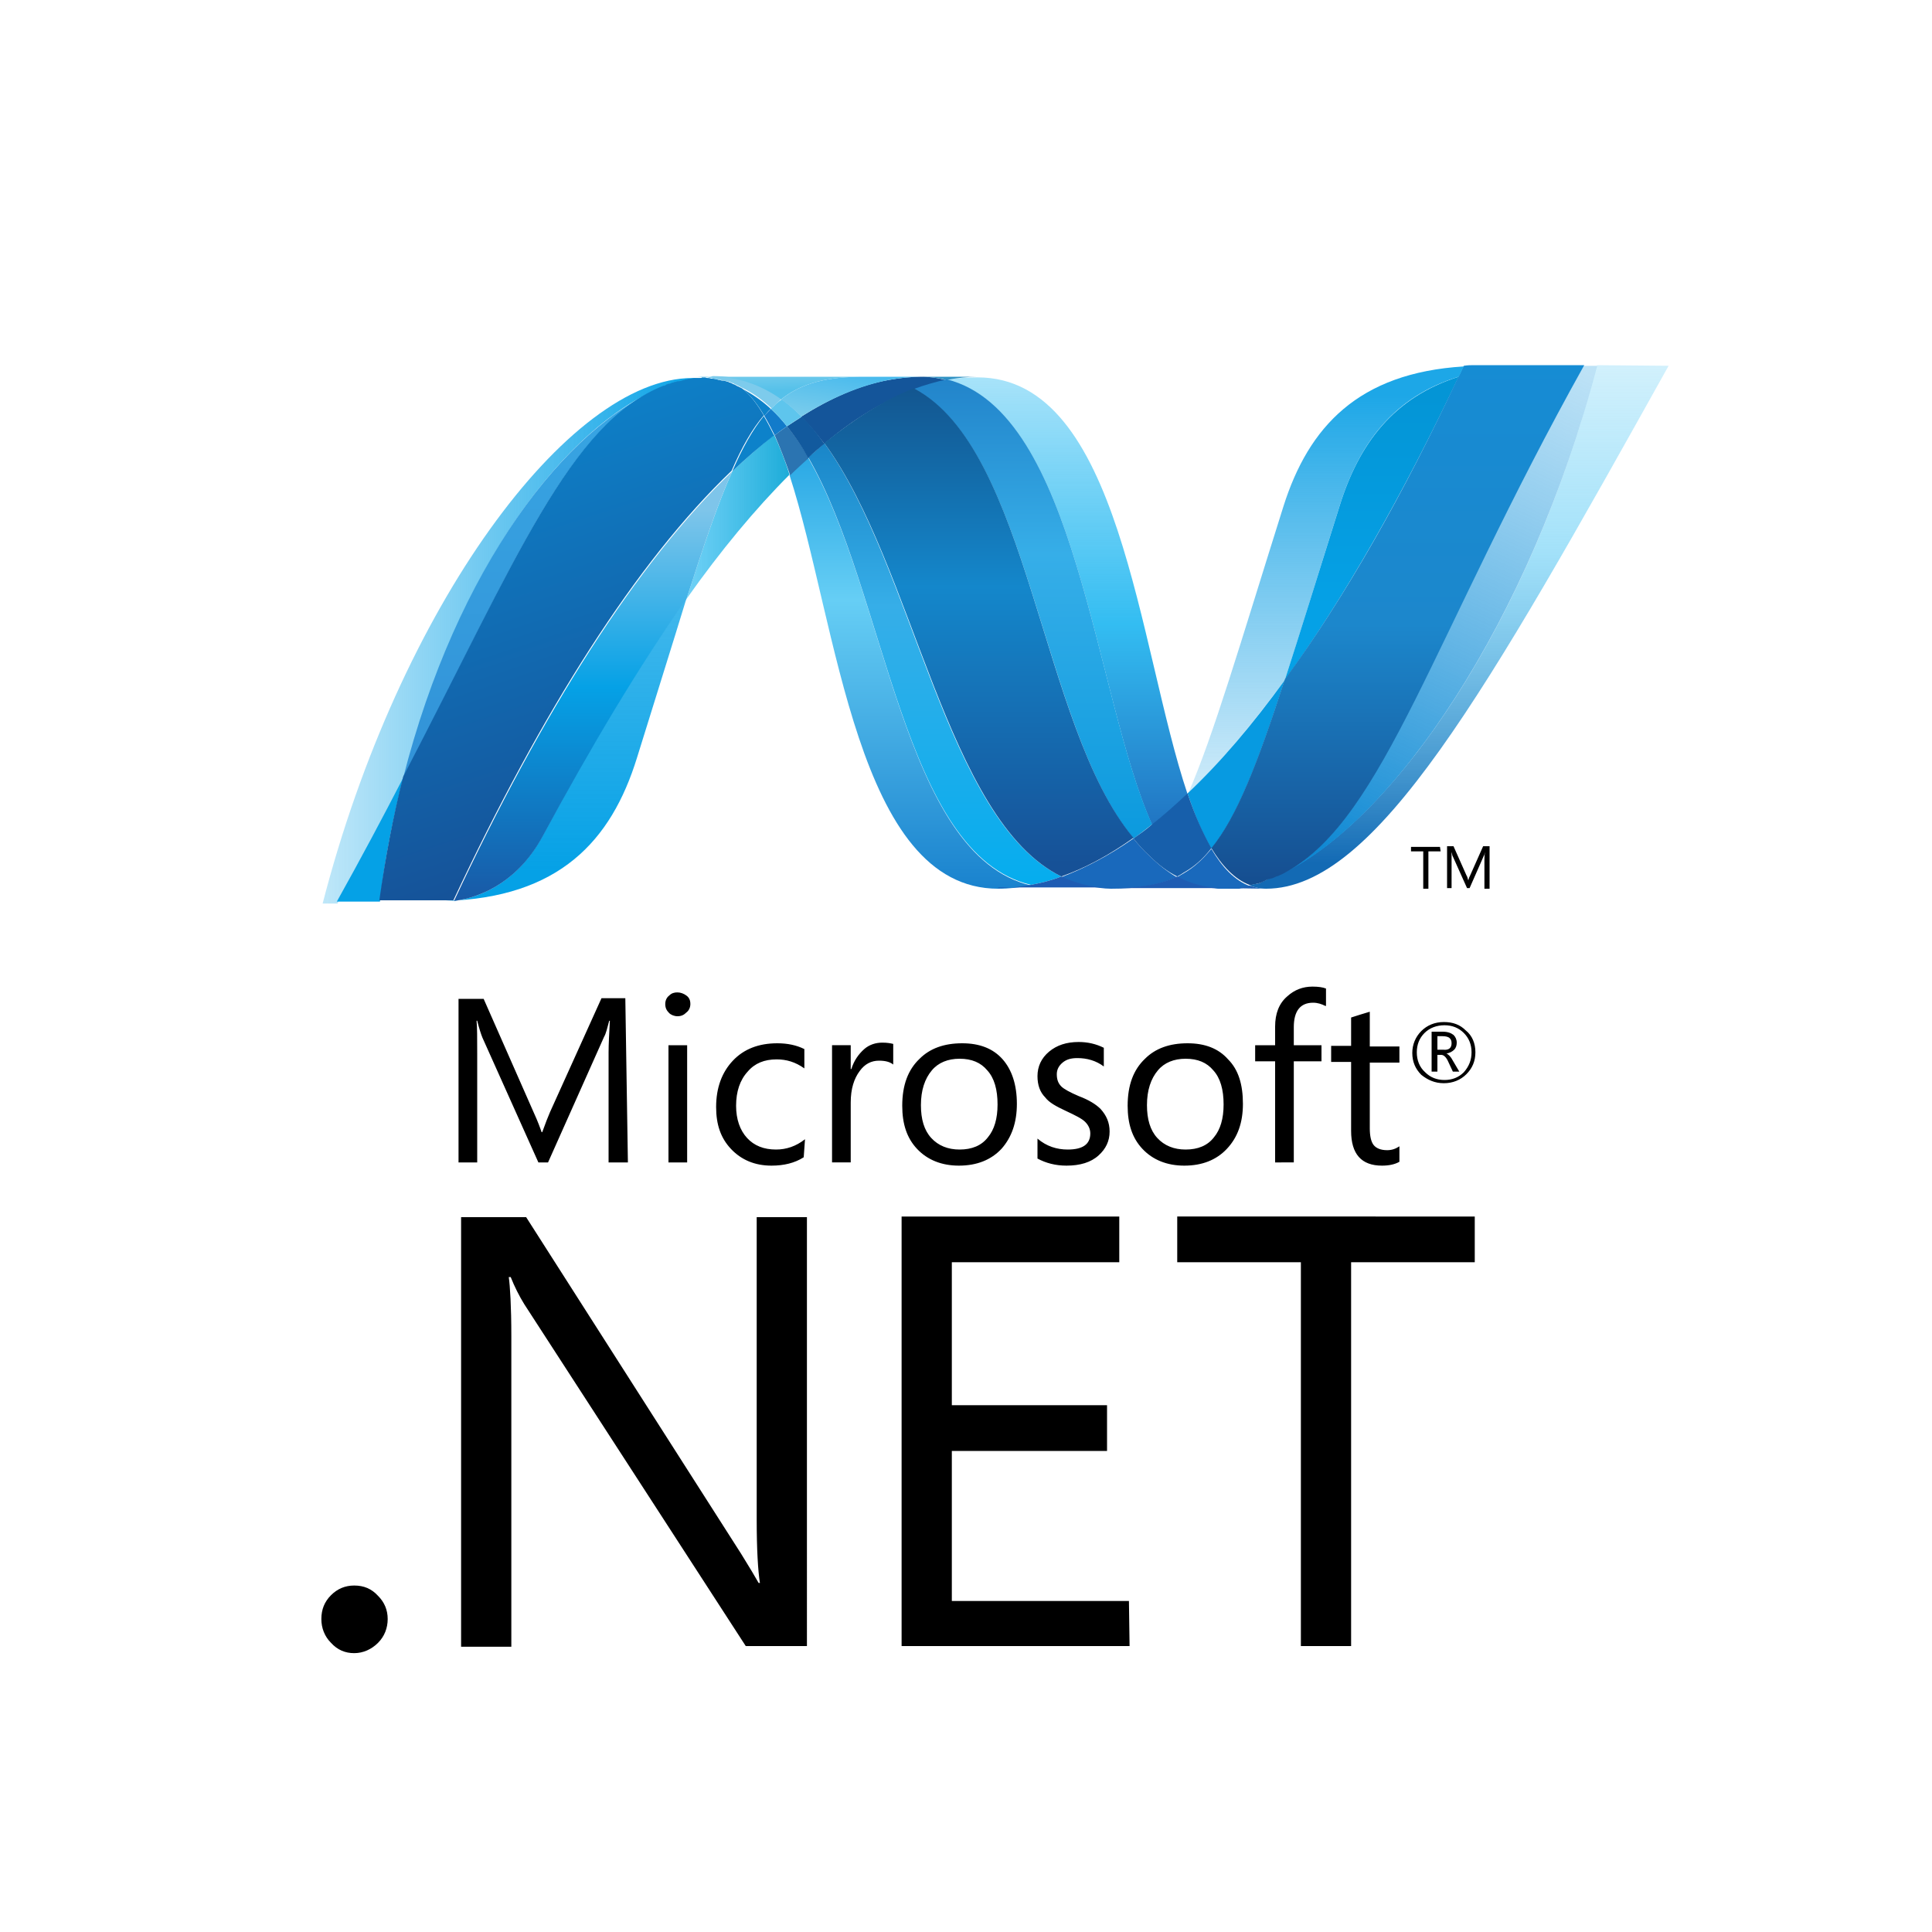 <?xml version="1.0" encoding="utf-8"?>
<!-- Generator: Adobe Illustrator 22.0.1, SVG Export Plug-In . SVG Version: 6.00 Build 0)  -->
<svg version="1.1" id="Layer_1" xmlns="http://www.w3.org/2000/svg" xmlns:xlink="http://www.w3.org/1999/xlink" x="0px" y="0px"
	 viewBox="0 0 300 300" style="enable-background:new 0 0 300 300;" xml:space="preserve">
<style type="text/css">
	.st0{fill:url(#SVGID_1_);}
	.st1{fill:url(#SVGID_2_);}
	.st2{fill:#14559A;}
	.st3{fill:url(#SVGID_3_);}
	.st4{fill:#3092C4;}
	.st5{fill:#1969BC;}
	.st6{fill:url(#SVGID_4_);}
	.st7{fill:url(#SVGID_5_);}
	.st8{fill:url(#SVGID_6_);}
	.st9{fill:#2B74B1;}
	.st10{fill:#125A9E;}
	.st11{fill:url(#SVGID_7_);}
	.st12{fill:url(#SVGID_8_);}
	.st13{fill:#0D82CA;}
	.st14{fill:url(#SVGID_9_);}
	.st15{fill:#127BCA;}
	.st16{fill:url(#SVGID_10_);}
	.st17{fill:url(#SVGID_11_);}
	.st18{fill:#05A1E6;}
	.st19{fill:url(#SVGID_12_);}
	.st20{fill:url(#SVGID_13_);}
	.st21{fill:url(#SVGID_14_);}
	.st22{fill:#079AE1;}
	.st23{fill:#1E5CB3;}
	.st24{fill:#1D60B5;}
	.st25{fill:#175FAB;}
	.st26{fill:url(#SVGID_15_);}
	.st27{fill:#7DCBEC;}
	.st28{fill:#5EC5ED;}
	.st29{fill:url(#SVGID_16_);}
	.st30{fill:url(#SVGID_17_);}
	.st31{fill:url(#SVGID_18_);}
</style>
<g>
	<path d="M225.4,162c0-0.4-0.1-0.6-0.3-0.8c-0.2-0.2-0.6-0.3-1.1-0.3h-0.8v2.1h0.9C225,163.1,225.4,162.7,225.4,162L225.4,162z
		 M226.6,166.4h-1l-0.7-1.5c-0.3-0.7-0.7-1.1-1.1-1.1h-0.6v2.6h-0.9v-6.2h1.7c0.8,0,1.3,0.2,1.7,0.5c0.3,0.3,0.5,0.7,0.5,1.2
		c0,0.4-0.1,0.8-0.4,1.1c-0.3,0.3-0.7,0.5-1.2,0.6v0c0.3,0.1,0.7,0.5,1,1.1L226.6,166.4L226.6,166.4L226.6,166.4z M228.5,163.4
		c0-1.2-0.4-2.2-1.2-3c-0.8-0.8-1.8-1.2-3-1.2c-1.2,0-2.3,0.4-3.1,1.2c-0.8,0.8-1.2,1.8-1.2,3c0,1.2,0.4,2.3,1.3,3.1
		c0.8,0.8,1.8,1.2,3,1.2c1.2,0,2.2-0.4,3-1.2C228.1,165.6,228.5,164.6,228.5,163.4L228.5,163.4z M229.1,163.4c0,1.4-0.5,2.5-1.4,3.4
		c-0.9,0.9-2.1,1.4-3.5,1.4c-1.4,0-2.5-0.5-3.5-1.3c-0.9-0.9-1.4-2-1.4-3.4c0-1.3,0.5-2.5,1.4-3.4c0.9-0.9,2.1-1.4,3.5-1.4
		c1.4,0,2.5,0.4,3.4,1.3C228.6,160.8,229.1,162,229.1,163.4L229.1,163.4z M97.5,180.5h-3v-17.1c0-1.3,0.1-3,0.2-4.9h-0.1
		c-0.3,1.1-0.5,2-0.8,2.5l-8.7,19.5h-1.5l-8.7-19.4c-0.2-0.5-0.5-1.4-0.8-2.6h-0.1c0.1,1,0.1,2.7,0.1,5v17h-2.9v-25.4h3.9l7.8,17.7
		c0.6,1.3,1,2.4,1.2,3h0.1c0.5-1.4,0.9-2.4,1.2-3.1l8-17.7h3.7L97.5,180.5L97.5,180.5L97.5,180.5z M106.7,180.5h-2.9v-18.2h2.9
		V180.5z M107.2,155.9c0,0.5-0.2,1-0.6,1.3c-0.4,0.4-0.8,0.6-1.4,0.6c-0.5,0-1-0.2-1.3-0.5c-0.4-0.4-0.6-0.8-0.6-1.4
		c0-0.5,0.2-1,0.6-1.3c0.4-0.4,0.8-0.5,1.3-0.5c0.5,0,1,0.2,1.4,0.5C107,154.9,107.2,155.3,107.2,155.9z M124.8,179.7
		c-1.4,0.9-3.1,1.3-5,1.3c-2.6,0-4.7-0.9-6.3-2.6c-1.6-1.7-2.3-3.8-2.3-6.5c0-3,0.9-5.4,2.6-7.2c1.7-1.8,4-2.7,6.9-2.7
		c1.6,0,3,0.3,4.2,0.9v3c-1.4-1-2.8-1.4-4.3-1.4c-1.9,0-3.4,0.6-4.5,1.9c-1.2,1.3-1.8,3.1-1.8,5.3c0,2.1,0.6,3.8,1.7,5
		c1.1,1.2,2.6,1.8,4.5,1.8c1.6,0,3.1-0.5,4.5-1.6L124.8,179.7L124.8,179.7z M138.7,165.3c-0.5-0.4-1.2-0.6-2.2-0.6
		c-1.2,0-2.2,0.5-3,1.6c-0.9,1.2-1.4,2.8-1.4,4.9v9.3h-2.9v-18.2h2.9v3.7h0.1c0.4-1.3,1.1-2.3,2-3.1c0.8-0.7,1.8-1,2.8-1
		c0.8,0,1.3,0.1,1.7,0.2L138.7,165.3L138.7,165.3z M154.9,171.5c0-2.3-0.5-4.1-1.6-5.3c-1-1.2-2.4-1.8-4.3-1.8
		c-1.8,0-3.3,0.6-4.3,1.8c-1.1,1.3-1.7,3.1-1.7,5.4c0,2.2,0.5,3.9,1.6,5.1c1.1,1.2,2.6,1.8,4.4,1.8c1.9,0,3.4-0.6,4.4-1.9
		C154.4,175.4,154.9,173.7,154.9,171.5 M157.9,171.4c0,2.9-0.8,5.2-2.4,7c-1.6,1.7-3.8,2.6-6.6,2.6c-2.7,0-4.9-0.9-6.5-2.6
		c-1.6-1.7-2.3-3.9-2.3-6.7c0-3.2,0.9-5.6,2.7-7.3c1.6-1.6,3.8-2.4,6.6-2.4c2.7,0,4.8,0.8,6.3,2.5
		C157.1,166.1,157.9,168.4,157.9,171.4 M172.3,175.7c0,1.5-0.6,2.7-1.7,3.7c-1.2,1.1-2.9,1.6-5,1.6c-1.7,0-3.2-0.4-4.5-1.1v-3.1
		c1.4,1.2,3,1.7,4.7,1.7c2.3,0,3.5-0.8,3.5-2.5c0-0.7-0.3-1.3-0.8-1.8c-0.5-0.5-1.5-1-3-1.7c-1.5-0.7-2.6-1.3-3.2-2.1
		c-0.8-0.8-1.2-1.9-1.2-3.3c0-1.5,0.6-2.8,1.8-3.8c1.2-1,2.7-1.5,4.6-1.5c1.4,0,2.7,0.3,3.9,0.9v2.9c-1.2-0.9-2.6-1.3-4.1-1.3
		c-1,0-1.7,0.2-2.3,0.7c-0.6,0.5-0.9,1.1-0.9,1.8c0,0.8,0.2,1.4,0.7,1.9c0.4,0.4,1.3,0.9,2.7,1.5c1.6,0.6,2.7,1.3,3.4,2
		C171.8,173.2,172.3,174.3,172.3,175.7 M190,171.5c0-2.3-0.5-4.1-1.6-5.3c-1-1.2-2.4-1.8-4.3-1.8c-1.8,0-3.3,0.6-4.3,1.8
		c-1.1,1.3-1.7,3.1-1.7,5.4c0,2.2,0.5,3.9,1.6,5.1c1.1,1.2,2.6,1.8,4.4,1.8c1.9,0,3.4-0.6,4.4-1.9C189.5,175.4,190,173.7,190,171.5
		 M193,171.4c0,2.9-0.8,5.2-2.5,7c-1.6,1.7-3.8,2.6-6.6,2.6c-2.7,0-4.9-0.9-6.5-2.6c-1.6-1.7-2.3-3.9-2.3-6.7c0-3.2,0.9-5.6,2.7-7.3
		c1.6-1.6,3.8-2.4,6.6-2.4c2.7,0,4.8,0.8,6.3,2.5C192.3,166.1,193,168.4,193,171.4 M205.8,156.2c-0.6-0.3-1.2-0.5-1.9-0.5
		c-2,0-3,1.3-3,3.8v2.8h4.3v2.5h-4.3v15.7H198v-15.7h-3.1v-2.5h3.1v-2.9c0-2,0.6-3.6,1.9-4.7c1.1-1,2.4-1.5,3.9-1.5
		c0.9,0,1.6,0.1,2.1,0.3V156.2L205.8,156.2z M217.3,180.4c-0.7,0.4-1.6,0.6-2.7,0.6c-3.2,0-4.8-1.8-4.8-5.4v-10.7h-3.1v-2.5h3.1
		v-4.4c0.9-0.3,1.9-0.6,2.9-0.9v5.4h4.6v2.5h-4.6v10.2c0,1.2,0.2,2.1,0.6,2.6c0.4,0.5,1.1,0.8,2.1,0.8c0.7,0,1.3-0.2,1.9-0.6V180.4z
		"/>
	<g>
		<path d="M60.2,251.4c0,1.4-0.5,2.7-1.5,3.7c-1,1-2.3,1.6-3.7,1.6c-1.4,0-2.6-0.5-3.6-1.6c-1-1-1.5-2.3-1.5-3.7
			c0-1.5,0.5-2.7,1.5-3.7c1-1,2.2-1.5,3.6-1.5c1.5,0,2.7,0.5,3.7,1.6C59.7,248.8,60.2,250,60.2,251.4 M125.3,255.6h-9.5l-34.4-53.1
			c-0.8-1.3-1.5-2.7-2.1-4.2H79c0.2,1.4,0.4,4.5,0.4,9.2v48.2h-7.8v-66.7h10.1l33.4,52.3c1.3,2.1,2.2,3.6,2.7,4.5h0.2
			c-0.3-1.9-0.5-5.2-0.5-9.8v-47h7.8L125.3,255.6L125.3,255.6z M175.4,255.6H140v-66.7h33.8v7.1h-26v22.2h24.1v7.1h-24.1v23.3h27.5
			L175.4,255.6L175.4,255.6z M229,196h-19.2v59.6h-7.8V196h-19.2v-7.1H229L229,196L229,196z"/>
	</g>
	<g>
		
			<linearGradient id="SVGID_1_" gradientUnits="userSpaceOnUse" x1="-1.641" y1="300.141" x2="-1.641" y2="300.015" gradientTransform="matrix(445.391 0 0 -794.287 872.158 238455.812)">
			<stop  offset="0" style="stop-color:#0994DC"/>
			<stop  offset="0.35" style="stop-color:#66CEF5"/>
			<stop  offset="0.35" style="stop-color:#66CEF5"/>
			<stop  offset="0.846" style="stop-color:#127BCA"/>
			<stop  offset="0.846" style="stop-color:#127BCA"/>
			<stop  offset="1" style="stop-color:#127BCA"/>
		</linearGradient>
		<path class="st0" d="M122.6,73.8c7.5,23.1,10.4,64.2,32.4,64.2c1.7,0,3.4-0.2,5.1-0.5c-20-4.7-22.4-45.4-34.6-66.4
			C124.5,71.9,123.5,72.8,122.6,73.8"/>
		
			<linearGradient id="SVGID_2_" gradientUnits="userSpaceOnUse" x1="-1.628" y1="300.108" x2="-1.628" y2="299.983" gradientTransform="matrix(467.471 0 0 -814.521 906.269 244500.094)">
			<stop  offset="0" style="stop-color:#0E76BC"/>
			<stop  offset="0.36" style="stop-color:#36AEE8"/>
			<stop  offset="0.36" style="stop-color:#36AEE8"/>
			<stop  offset="0.846" style="stop-color:#00ADEF"/>
			<stop  offset="0.846" style="stop-color:#00ADEF"/>
			<stop  offset="1" style="stop-color:#00ADEF"/>
		</linearGradient>
		<path class="st1" d="M125.5,71c12.2,21.1,14.6,61.7,34.6,66.4c1.6-0.3,3.2-0.7,4.7-1.3c-18-8.8-23-48.3-36.8-67.3
			C127.2,69.6,126.3,70.3,125.5,71"/>
		<path class="st2" d="M143.1,58.5c-1.7,0-3.4,0.2-5.1,0.5c-4.5,0.8-9,2.8-13.6,5.7c1.2,1.2,2.4,2.6,3.6,4.2
			c4.6-3.9,9.3-6.7,13.9-8.4c1.7-0.6,3.4-1.1,5.2-1.4C145.8,58.7,144.4,58.5,143.1,58.5"/>
		
			<linearGradient id="SVGID_3_" gradientUnits="userSpaceOnUse" x1="-2.245" y1="299.861" x2="-2.245" y2="299.96" gradientTransform="matrix(443.877 0 0 -825.195 1162.227 247579.953)">
			<stop  offset="0" style="stop-color:#1C63B7"/>
			<stop  offset="0.5" style="stop-color:#33BDF2"/>
			<stop  offset="1" style="stop-color:#33BDF2;stop-opacity:0.42"/>
		</linearGradient>
		<path class="st3" d="M178.9,128.1c1.9-1.5,3.8-3.1,5.5-4.8c-7.7-22.9-10.4-64.7-32.6-64.7c-1.6,0-3.2,0.1-4.8,0.4
			C167.3,64,169.9,108,178.9,128.1"/>
		<path class="st4" d="M147,59c-1.3-0.3-2.6-0.5-3.9-0.5l8.7,0C150.2,58.5,148.6,58.7,147,59"/>
		<path class="st5" d="M178.5,132.9c-0.9-0.8-1.7-1.7-2.5-2.7c-3.7,2.6-7.5,4.6-11.2,6c1.3,0.6,2.7,1.1,4.2,1.4
			c1.2,0.2,2.4,0.4,3.5,0.4c4.1,0,7.4-0.5,10.2-1.8C181.2,135.3,179.8,134.2,178.5,132.9"/>
		
			<linearGradient id="SVGID_4_" gradientUnits="userSpaceOnUse" x1="-2.14" y1="299.978" x2="-2.14" y2="299.853" gradientTransform="matrix(439.561 0 0 -845.684 1100.85 253731.703)">
			<stop  offset="0" style="stop-color:#166AB8"/>
			<stop  offset="0.4" style="stop-color:#36AEE8"/>
			<stop  offset="0.4" style="stop-color:#36AEE8"/>
			<stop  offset="0.846" style="stop-color:#0798DD"/>
			<stop  offset="0.846" style="stop-color:#0798DD"/>
			<stop  offset="1" style="stop-color:#0798DD"/>
		</linearGradient>
		<path class="st6" d="M141.9,60.4c18.1,9.5,19.7,52.4,34.1,69.8c1-0.7,1.9-1.4,2.9-2.2c-9-20-11.6-64-31.9-69.1
			C145.3,59.3,143.5,59.8,141.9,60.4"/>
		
			<linearGradient id="SVGID_5_" gradientUnits="userSpaceOnUse" x1="-1.376" y1="299.998" x2="-1.376" y2="299.872" gradientTransform="matrix(569.834 0 0 -899.238 936.299 269815.25)">
			<stop  offset="0" style="stop-color:#124379"/>
			<stop  offset="0.39" style="stop-color:#1487CB"/>
			<stop  offset="0.39" style="stop-color:#1487CB"/>
			<stop  offset="0.78" style="stop-color:#165197"/>
			<stop  offset="0.78" style="stop-color:#165197"/>
			<stop  offset="1" style="stop-color:#165197"/>
		</linearGradient>
		<path class="st7" d="M128,68.8c13.9,19,18.9,58.5,36.8,67.3c3.7-1.3,7.4-3.3,11.2-6c-14.5-17.4-16-60.3-34.1-69.8
			C137.3,62.1,132.7,65,128,68.8"/>
		
			<linearGradient id="SVGID_6_" gradientUnits="userSpaceOnUse" x1="-3.037" y1="300.161" x2="-2.953" y2="300.161" gradientTransform="matrix(189.639 0 0 -301.963 682.529 90717.82)">
			<stop  offset="0" style="stop-color:#33BDF2;stop-opacity:0.698"/>
			<stop  offset="1" style="stop-color:#1DACD8"/>
		</linearGradient>
		<path class="st8" d="M113.7,73.2c-2.2,4.9-4.4,11.4-7.1,19.8c5.3-7.5,10.7-14,16-19.3c-0.7-2.2-1.5-4.3-2.4-6.2
			C118,69.3,115.8,71.2,113.7,73.2"/>
		<path class="st9" d="M122.2,66.2c-0.7,0.5-1.3,0.9-1.9,1.4c0.8,1.8,1.6,3.9,2.4,6.2c0.9-0.9,1.9-1.8,2.9-2.7
			C124.5,69.3,123.4,67.6,122.2,66.2"/>
		<path class="st10" d="M124.5,64.7c-0.8,0.5-1.5,1-2.3,1.5c1.2,1.5,2.3,3.1,3.3,4.9c0.8-0.8,1.7-1.5,2.5-2.2
			C126.9,67.3,125.7,65.9,124.5,64.7"/>
		
			<linearGradient id="SVGID_7_" gradientUnits="userSpaceOnUse" x1="-1.933" y1="299.861" x2="-1.933" y2="299.944" gradientTransform="matrix(772.881 0 0 -963.663 1720.156 289099)">
			<stop  offset="0" style="stop-color:#136AB4"/>
			<stop  offset="0.6" style="stop-color:#59CAF5;stop-opacity:0.549"/>
			<stop  offset="1" style="stop-color:#59CAF5;stop-opacity:0.235"/>
		</linearGradient>
		<path class="st11" d="M248,56.7c-10.2,39.5-31.6,71.2-49.6,79.2h0c-0.3,0.1-0.6,0.3-1,0.4c0,0-0.1,0-0.1,0c-0.1,0-0.2,0.1-0.3,0.1
			c0,0-0.1,0-0.1,0.1c-0.2,0.1-0.3,0.1-0.4,0.2c-0.1,0-0.1,0-0.2,0.1c-0.1,0-0.1,0.1-0.2,0.1c-0.1,0-0.1,0-0.2,0.1
			c-0.1,0-0.1,0-0.2,0.1c-0.1,0-0.3,0.1-0.4,0.1c-0.1,0-0.1,0-0.2,0c-0.1,0-0.2,0-0.3,0.1c-0.1,0-0.1,0-0.2,0
			c-0.1,0-0.2,0.1-0.3,0.1l-0.3,0.1c0.8,0.3,1.7,0.5,2.6,0.5c17,0,34.2-30.5,62.5-81.2L248,56.7L248,56.7L248,56.7z"/>
		
			<linearGradient id="SVGID_8_" gradientUnits="userSpaceOnUse" x1="5.731082e-02" y1="299.919" x2="0.141" y2="299.919" gradientTransform="matrix(703.34 0 0 -968.369 9.639 290531.5)">
			<stop  offset="0" style="stop-color:#05A1E6;stop-opacity:0.247"/>
			<stop  offset="1" style="stop-color:#05A1E6"/>
		</linearGradient>
		<path class="st12" d="M102.9,60.1C102.9,60.1,103,60.1,102.9,60.1C103,60.1,103,60.1,102.9,60.1L102.9,60.1
			c0.2-0.1,0.3-0.1,0.4-0.2c0,0,0,0,0.1,0c0,0,0,0,0.1,0c0.1,0,0.2-0.1,0.3-0.1h0c0.2-0.1,0.4-0.2,0.7-0.2c0,0,0.1,0,0.1,0
			c0.1,0,0.2-0.1,0.3-0.1c0,0,0.1,0,0.1,0c0.1,0,0.2-0.1,0.3-0.1c0,0,0.1,0,0.1,0c0.3-0.1,0.6-0.2,0.9-0.2c0,0,0.1,0,0.1,0
			c0.1,0,0.2,0,0.3-0.1c0,0,0.1,0,0.1,0c0.1,0,0.2,0,0.3-0.1h0.1c0.2,0,0.4-0.1,0.6-0.1h0.1c0.1,0,0.2,0,0.3,0c0,0,0.1,0,0.1,0
			c0.1,0,0.2,0,0.3,0c0,0,0.1,0,0.1,0c0.2,0,0.4,0,0.6-0.1c-0.6-0.1-1.2-0.1-1.8-0.1c-19.2,0-45.5,35.5-57.4,81.6h2.3
			c3.8-6.8,7.2-13.2,10.3-19.2C70.9,88.2,87.9,66,102.9,60.1"/>
		<path class="st13" d="M113.7,73.2c2.1-2,4.3-3.9,6.5-5.6c-0.5-1-1-2-1.6-3C116.9,66.7,115.3,69.5,113.7,73.2"/>
		<path class="st13" d="M115.3,60.4c1.3,1,2.4,2.5,3.4,4.2c0.3-0.4,0.6-0.8,1-1.1c-1.4-1.3-3-2.4-4.6-3.2
			C115.1,60.3,115.2,60.3,115.3,60.4C115.3,60.3,115.3,60.4,115.3,60.4"/>
		
			<linearGradient id="SVGID_9_" gradientUnits="userSpaceOnUse" x1="-0.161" y1="299.867" x2="-0.161" y2="299.98" gradientTransform="matrix(479.014 0 0 -720.928 159.668 216318.281)">
			<stop  offset="0" style="stop-color:#318ED5"/>
			<stop  offset="1" style="stop-color:#38A7E4"/>
		</linearGradient>
		<path class="st14" d="M62.6,120.8c17.5-33.7,25.7-55,40.4-60.7C87.9,66,70.9,88.2,62.6,120.8"/>
		<path class="st15" d="M119.7,63.5c-0.3,0.3-0.7,0.7-1,1.1c0.6,1,1.1,2,1.6,3c0.6-0.5,1.3-1,1.9-1.4
			C121.4,65.2,120.6,64.3,119.7,63.5"/>
		
			<linearGradient id="SVGID_10_" gradientUnits="userSpaceOnUse" x1="-0.335" y1="300.529" x2="-0.335" y2="300.67" gradientTransform="matrix(445.352 0 0 -557.891 237.188 167797.953)">
			<stop  offset="0" style="stop-color:#05A1E6"/>
			<stop  offset="1" style="stop-color:#05A1E6;stop-opacity:0.549"/>
		</linearGradient>
		<path class="st16" d="M70.5,139.9c-0.1,0-0.2,0-0.3,0h-0.1c-0.1,0-0.2,0-0.3,0h0c-0.2,0-0.4,0-0.6,0h-0.1
			c17.7-0.5,25.8-9.3,29.8-22.2c3-9.7,5.6-17.9,7.7-24.8c-7.4,10.4-14.8,22.8-22.3,36.8C80.7,136.5,75.2,139.3,70.5,139.9"/>
		
			<linearGradient id="SVGID_11_" gradientUnits="userSpaceOnUse" x1="-0.315" y1="300.07" x2="-0.315" y2="300.154" gradientTransform="matrix(512.891 0 0 -791.934 253.799 237775.438)">
			<stop  offset="0" style="stop-color:#1959A6"/>
			<stop  offset="0.5" style="stop-color:#05A1E6"/>
			<stop  offset="0.5" style="stop-color:#05A1E6"/>
			<stop  offset="0.918" style="stop-color:#7EC5EA"/>
			<stop  offset="1" style="stop-color:#7EC5EA"/>
		</linearGradient>
		<path class="st17" d="M70.5,139.9c4.7-0.6,10.2-3.4,13.8-10.1c7.5-13.9,14.9-26.3,22.3-36.8c2.7-8.4,4.9-14.9,7.1-19.8
			C99,87.2,84.2,110.6,70.5,139.9"/>
		<path class="st18" d="M62.6,120.8c-3.1,6-6.5,12.4-10.3,19.2h6.7C59.7,133.6,61,127.2,62.6,120.8"/>
		
			<linearGradient id="SVGID_12_" gradientUnits="userSpaceOnUse" x1="-3.023523e-02" y1="299.883" x2="-4.820578e-02" y2="299.958" gradientTransform="matrix(709.736 0 0 -966.846 116.143 290076.156)">
			<stop  offset="0" style="stop-color:#165096"/>
			<stop  offset="1" style="stop-color:#0D82CA"/>
		</linearGradient>
		<path class="st19" d="M108.6,58.7c-0.1,0-0.1,0-0.1,0c-0.1,0-0.2,0-0.2,0c0,0-0.1,0-0.1,0c-0.1,0-0.2,0-0.3,0c0,0-0.1,0-0.1,0
			c-0.2,0-0.4,0.1-0.6,0.1H107c-0.1,0-0.2,0-0.3,0.1c0,0-0.1,0-0.1,0c-0.1,0-0.2,0-0.3,0.1c0,0-0.1,0-0.1,0
			c-0.3,0.1-0.6,0.2-0.9,0.2c0,0-0.1,0-0.1,0c-0.1,0-0.2,0.1-0.3,0.1c0,0-0.1,0-0.1,0c-0.1,0-0.2,0.1-0.3,0.1c0,0-0.1,0-0.1,0
			c-0.2,0.1-0.4,0.2-0.6,0.2c-0.1,0-0.2,0.1-0.3,0.1c0,0-0.1,0-0.1,0.1c-0.1,0-0.2,0.1-0.3,0.1c0,0-0.1,0-0.1,0
			c-14.6,5.8-22.9,27.1-40.4,60.7c-1.6,6.3-2.8,12.8-3.7,19.2h0.9c2.6,0,3.4,0,6.4,0h2.9c0.2,0,0.4,0,0.6,0h0c0.1,0,0.2,0,0.3,0h0.1
			c0.1,0,0.2,0,0.3,0c13.7-29.3,28.5-52.7,43.2-66.7c1.6-3.7,3.2-6.5,5-8.6c-1-1.7-2.1-3.2-3.4-4.2c0,0,0,0,0,0
			c-0.1,0-0.1-0.1-0.2-0.1c-0.1,0-0.1-0.1-0.2-0.1c-0.1,0-0.1-0.1-0.2-0.1c-0.1,0-0.2-0.1-0.2-0.1c-0.1,0-0.1-0.1-0.2-0.1
			c-0.1-0.1-0.3-0.1-0.4-0.2c-0.1,0-0.1,0-0.2-0.1c-0.1,0-0.2-0.1-0.3-0.1c0,0-0.1,0-0.2-0.1c-0.1,0-0.3-0.1-0.4-0.1h0
			c-0.2-0.1-0.3-0.1-0.5-0.1c0,0-0.1,0-0.1,0c-0.1,0-0.3-0.1-0.4-0.1c0,0-0.1,0-0.1,0c-0.3-0.1-0.6-0.2-1-0.2c0,0-0.1,0-0.1,0
			c-0.1,0-0.3-0.1-0.4-0.1c0,0-0.1,0-0.1,0c-0.2,0-0.3,0-0.5-0.1h-0.1c-0.1,0-0.3,0-0.4,0C109,58.7,108.8,58.7,108.6,58.7"/>
		
			<linearGradient id="SVGID_13_" gradientUnits="userSpaceOnUse" x1="-4.914" y1="299.868" x2="-4.914" y2="299.935" gradientTransform="matrix(319.99 0 0 -558.848 1785.459 167675.188)">
			<stop  offset="0" style="stop-color:#05A1E6"/>
			<stop  offset="0.874" style="stop-color:#0495D6"/>
			<stop  offset="1" style="stop-color:#0495D6"/>
		</linearGradient>
		<path class="st20" d="M208,78.6c-3.4,10.8-6.1,19.6-8.5,27c9.2-12.7,18.3-28.7,27-47.1C216.4,61.7,211,68.9,208,78.6"/>
		
			<linearGradient id="SVGID_14_" gradientUnits="userSpaceOnUse" x1="-2.619" y1="299.943" x2="-2.645" y2="299.851" gradientTransform="matrix(588.574 0 0 -940.654 1772.236 282196.406)">
			<stop  offset="0" style="stop-color:#38A7E4;stop-opacity:0.329"/>
			<stop  offset="0.962" style="stop-color:#0E88D3"/>
			<stop  offset="0.962" style="stop-color:#0E88D3"/>
			<stop  offset="1" style="stop-color:#0E88D3"/>
		</linearGradient>
		<path class="st21" d="M199.8,135.3c-0.5,0.2-0.9,0.5-1.4,0.7c17.9-8,39.3-39.7,49.6-79.2h-2.1C222.4,98.8,214.8,126.9,199.8,135.3
			"/>
		<path class="st22" d="M188.1,131.8c3.9-4.8,7.1-12.9,11.4-26.2c-5,6.9-10,12.8-15.1,17.6c0,0,0,0,0,0
			C185.5,126.5,186.7,129.4,188.1,131.8"/>
		<path class="st5" d="M188.1,131.8c-1.3,1.6-2.7,2.9-4.3,3.8c-0.3,0.2-0.7,0.4-1,0.6c1.7,0.9,3.6,1.5,5.5,1.7
			c0.3,0,0.6,0.1,0.9,0.1h0.1c0.1,0,0.3,0,0.4,0h1.5c0.1,0,0.1,0,0.2,0c0.1,0,0.2,0,0.3,0h0.2c0.1,0,0.2,0,0.3,0h0c0,0,0.1,0,0.1,0
			c0.1,0,0.3,0,0.4-0.1h0.1c0.1,0,0.3,0,0.4-0.1h0.1c0.3-0.1,0.6-0.1,0.8-0.2C191.7,136.7,189.8,134.7,188.1,131.8"/>
		<path class="st23" d="M155,137.9c1.7,0,3.4-0.2,5.1-0.5c1.6-0.3,3.2-0.7,4.7-1.3c1.3,0.6,2.7,1.1,4.2,1.4c1.2,0.2,2.4,0.4,3.5,0.3
			H155z"/>
		<path class="st23" d="M172.6,137.9c4.1,0,7.4-0.5,10.2-1.8c1.7,0.9,3.6,1.5,5.5,1.7c0.3,0,0.6,0.1,0.9,0.1h0.1c0.1,0,0.3,0,0.4,0
			h0.5L172.6,137.9L172.6,137.9L172.6,137.9z"/>
		<path class="st24" d="M190.1,137.9h1c0.1,0,0.1,0,0.2,0c0.1,0,0.2,0,0.3,0h0.2c0.1,0,0.2,0,0.3,0h0c0,0,0.1,0,0.1,0
			c0.1,0,0.3,0,0.4-0.1c0,0,0.1,0,0.1,0c0.1,0,0.3,0,0.4-0.1h0.1c0.3-0.1,0.6-0.1,0.8-0.2c0.8,0.3,1.7,0.5,2.6,0.5L190.1,137.9
			L190.1,137.9z"/>
		<path class="st25" d="M184.4,123.2L184.4,123.2c-1.8,1.7-3.6,3.3-5.5,4.8c-0.9,0.8-1.9,1.5-2.9,2.2c0.8,1,1.6,1.9,2.5,2.7
			c1.3,1.3,2.7,2.4,4.3,3.2c0.4-0.2,0.7-0.4,1-0.6c1.6-0.9,3-2.1,4.3-3.8C186.8,129.4,185.5,126.5,184.4,123.2"/>
		
			<linearGradient id="SVGID_15_" gradientUnits="userSpaceOnUse" x1="-2.087" y1="299.941" x2="-2.087" y2="299.855" gradientTransform="matrix(686.338 0 0 -958.115 1649.736 287434.656)">
			<stop  offset="0" style="stop-color:#168CD4"/>
			<stop  offset="0.5" style="stop-color:#1C87CC"/>
			<stop  offset="1" style="stop-color:#154B8D"/>
		</linearGradient>
		<path class="st26" d="M239.4,56.7h-10.4c-0.6,0-1.1,0-1.7,0.1c-0.3,0.5-0.5,1.1-0.8,1.6c-8.6,18.4-17.7,34.4-27,47.1
			c-4.3,13.3-7.5,21.4-11.4,26.2c1.7,2.8,3.6,4.8,5.9,5.7c0.1,0,0.1,0,0.2,0h0c0,0,0.1,0,0.1,0c0.1,0,0.2,0,0.3-0.1
			c0.1,0,0.1,0,0.2,0c0.1,0,0.2,0,0.3-0.1c0.1,0,0.1,0,0.2,0c0.1,0,0.3-0.1,0.4-0.1c0.1,0,0.1,0,0.2-0.1c0.1,0,0.1,0,0.2-0.1
			c0.1,0,0.2,0,0.2-0.1c0.1,0,0.1,0,0.2-0.1c0.2-0.1,0.3-0.1,0.5-0.2c0,0,0.1,0,0.1,0c0.1,0,0.2-0.1,0.3-0.1c0,0,0.1,0,0.1,0
			c0.3-0.1,0.6-0.3,1-0.4h0c0.5-0.2,0.9-0.4,1.4-0.7c15-8.4,22.6-36.5,46.1-78.6L239.4,56.7L239.4,56.7L239.4,56.7z"/>
		<path class="st27" d="M109.2,58.6c0,0,0.1,0,0.1,0c0.1,0,0.2,0,0.3,0h0.1c0.2,0,0.3,0,0.5,0.1c0,0,0.1,0,0.1,0
			c0.1,0,0.3,0,0.4,0.1c0,0,0.1,0,0.1,0c0.3,0.1,0.7,0.1,1,0.2c0,0,0.1,0,0.1,0c0.1,0,0.3,0.1,0.4,0.1c0,0,0.1,0,0.1,0
			c0.2,0,0.3,0.1,0.5,0.1c0,0,0,0,0,0c0.1,0,0.3,0.1,0.4,0.1c0.1,0,0.1,0,0.2,0.1c0.1,0,0.2,0.1,0.3,0.1c0.1,0,0.1,0,0.2,0.1
			c0.1,0.1,0.3,0.1,0.4,0.2c0.1,0,0.1,0.1,0.2,0.1c0.1,0,0.2,0.1,0.2,0.1c0.1,0,0.1,0.1,0.2,0.1c0.1,0,0.1,0.1,0.2,0.1
			c1.7,0.8,3.2,1.9,4.6,3.2c0.5-0.5,1.1-1,1.6-1.5c-3.1-2.2-6.6-3.5-10.7-3.5C110.1,58.6,109.7,58.6,109.2,58.6"/>
		<path class="st28" d="M119.7,63.5c0.9,0.8,1.7,1.7,2.5,2.7c0.7-0.5,1.5-1,2.3-1.5c-1-1-2-1.9-3.1-2.7
			C120.7,62.5,120.2,63,119.7,63.5"/>
		
			<linearGradient id="SVGID_16_" gradientUnits="userSpaceOnUse" x1="-1.829" y1="299.816" x2="-1.769" y2="300.006" gradientTransform="matrix(316.992 0 0 41.504 691.475 -12388.711)">
			<stop  offset="0" style="stop-color:#97D6EE"/>
			<stop  offset="0.703" style="stop-color:#55C1EA"/>
			<stop  offset="1" style="stop-color:#55C1EA"/>
		</linearGradient>
		<path class="st29" d="M109.2,58.6c0.5,0,0.9-0.1,1.4-0.1c4.1,0,7.6,1.3,10.7,3.5c3.3-2.6,7.3-3.5,12.8-3.5h-26.7
			C108,58.5,108.6,58.5,109.2,58.6"/>
		
			<linearGradient id="SVGID_17_" gradientUnits="userSpaceOnUse" x1="-2.84" y1="299.593" x2="-2.782" y2="299.5" gradientTransform="matrix(258.516 0 0 73.086 856.904 -21831.738)">
			<stop  offset="0" style="stop-color:#7ACCEC"/>
			<stop  offset="1" style="stop-color:#3FB7ED"/>
		</linearGradient>
		<path class="st30" d="M134.1,58.5c-5.5,0-9.5,0.9-12.8,3.5c1.1,0.8,2.2,1.7,3.1,2.7c4.6-2.9,9.1-4.8,13.6-5.7
			c1.7-0.3,3.4-0.5,5.1-0.5H134.1L134.1,58.5z"/>
		
			<linearGradient id="SVGID_18_" gradientUnits="userSpaceOnUse" x1="-2.756" y1="299.924" x2="-2.756" y2="299.822" gradientTransform="matrix(508.252 0 0 -787.451 1606.377 236236.672)">
			<stop  offset="0" style="stop-color:#1DA7E7"/>
			<stop  offset="1" style="stop-color:#37ABE7;stop-opacity:0"/>
		</linearGradient>
		<path class="st31" d="M199.5,105.6c2.4-7.3,5.1-16.2,8.5-27c3-9.7,8.4-17,18.5-20.1c0.3-0.5,0.5-1.1,0.8-1.6
			c-16.4,1-24.1,9.4-28,21.7c-6.8,21.6-10.9,35.7-14.8,44.6C189.5,118.4,194.5,112.4,199.5,105.6"/>
		<path d="M223.7,132.2h-1.9v5.8H221v-5.8h-1.9v-0.7h4.5L223.7,132.2L223.7,132.2z M231.3,138h-0.8v-4.4c0-0.3,0-0.8,0.1-1.3
			c-0.1,0.3-0.1,0.5-0.2,0.6l-2.2,5h-0.4l-2.2-4.9c-0.1-0.1-0.1-0.4-0.2-0.7h0c0,0.3,0,0.7,0,1.3v4.3h-0.7v-6.5h1l2,4.5
			c0.2,0.3,0.2,0.6,0.3,0.8h0c0.1-0.4,0.2-0.6,0.3-0.8l2-4.5h1L231.3,138L231.3,138L231.3,138z"/>
	</g>
</g>
</svg>
